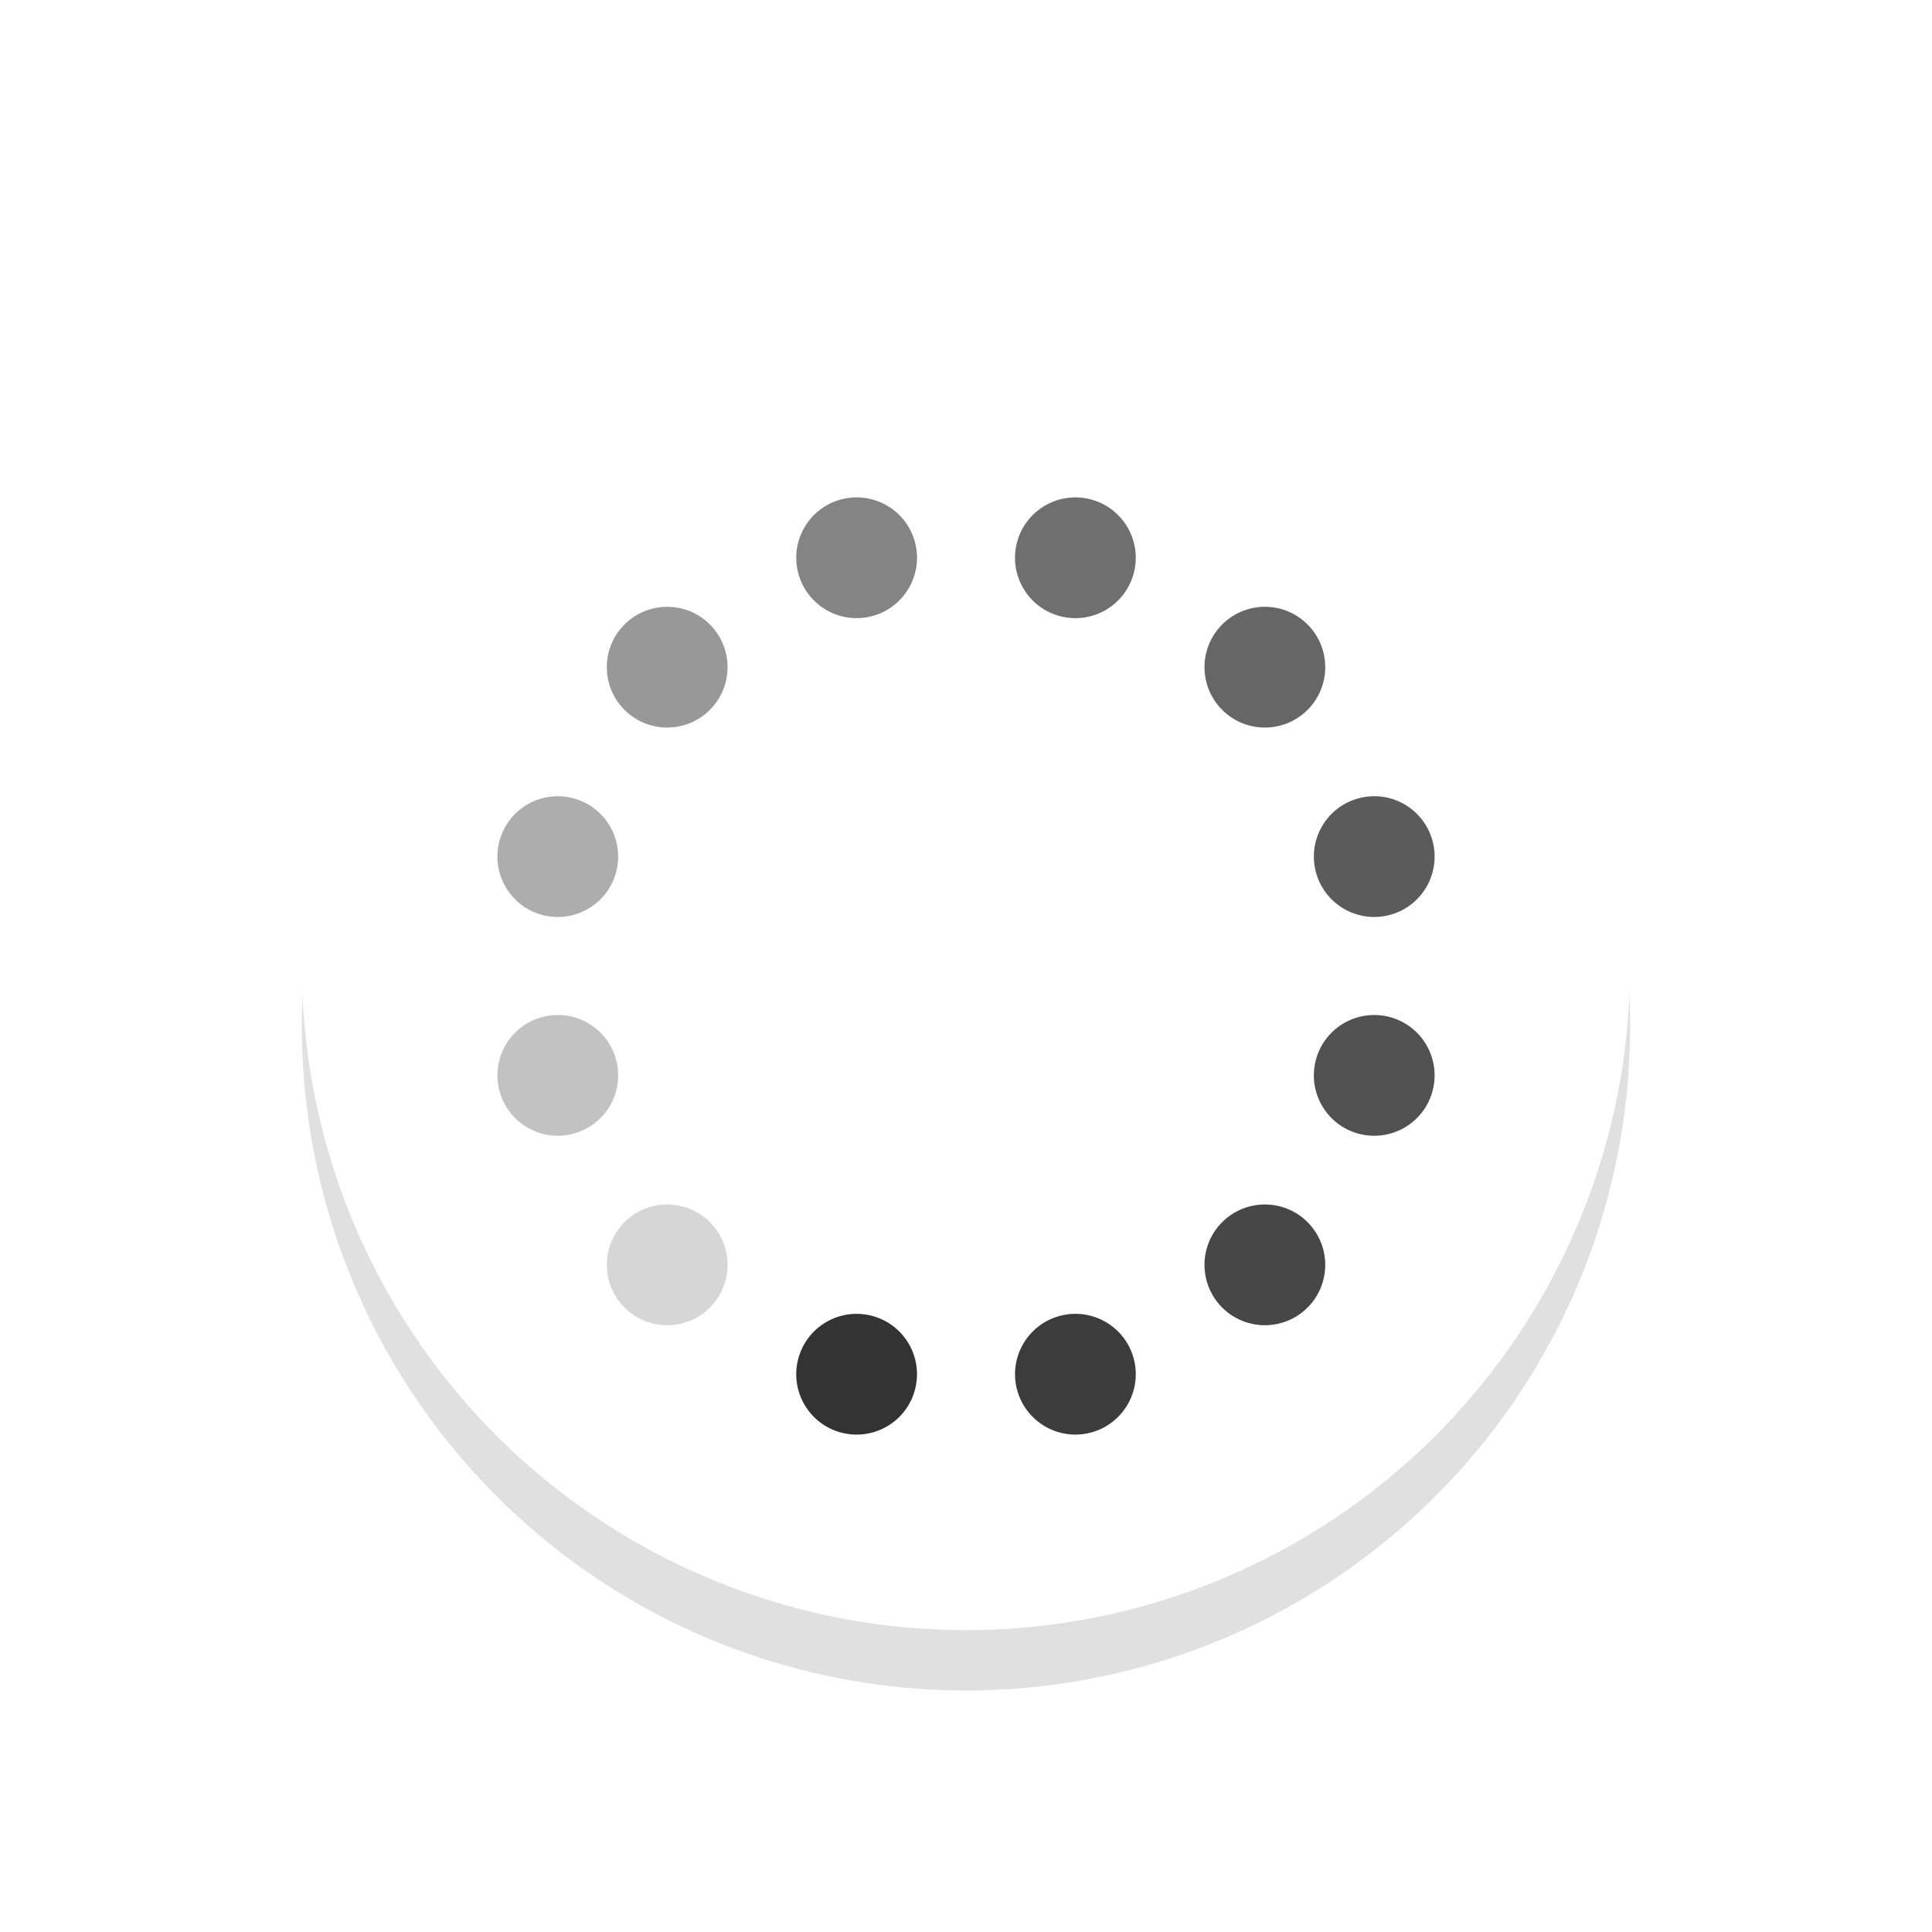 <?xml version="1.0" encoding="UTF-8" standalone="no"?>
<!-- Created with Inkscape (http://www.inkscape.org/) -->

<svg
   width="32"
   height="32"
   viewBox="0 0 32 32"
   id="svg2"
   version="1.1"
   inkscape:version="1.1.1 (3bf5ae0d25, 2021-09-20, custom)"
   sodipodi:docname="wait-13.svg"
   xmlns:inkscape="http://www.inkscape.org/namespaces/inkscape"
   xmlns:sodipodi="http://sodipodi.sourceforge.net/DTD/sodipodi-0.dtd"
   xmlns="http://www.w3.org/2000/svg"
   xmlns:svg="http://www.w3.org/2000/svg"
   xmlns:rdf="http://www.w3.org/1999/02/22-rdf-syntax-ns#"
   xmlns:cc="http://creativecommons.org/ns#"
   xmlns:dc="http://purl.org/dc/elements/1.1/">
  <defs
     id="defs4">
    <linearGradient
       gradientUnits="userSpaceOnUse"
       gradientTransform="matrix(1.028,0,0,0.984,343.323,796.717)"
       x1="17.871"
       y1="7.669"
       x2="17.871"
       y2="17.893"
       id="linearGradient-colour1">
      <stop
         stop-color="#FBB114"
         offset="0%"
         id="stop7" />
      <stop
         stop-color="#FF9508"
         offset="100%"
         id="stop9" />
    </linearGradient>
    <linearGradient
       gradientUnits="userSpaceOnUse"
       gradientTransform="matrix(0.945,0,0,1.071,343.323,796.717)"
       x1="23.954"
       y1="8.61"
       x2="23.954"
       y2="19.256"
       id="linearGradient-colour2">
      <stop
         stop-color="#FF645D"
         offset="0%"
         id="stop12" />
      <stop
         stop-color="#FF4332"
         offset="100%"
         id="stop14" />
    </linearGradient>
    <linearGradient
       gradientUnits="userSpaceOnUse"
       gradientTransform="matrix(1.104,0,0,0.916,343.323,796.717)"
       x1="20.127"
       y1="19.205"
       x2="20.127"
       y2="29.033"
       id="linearGradient-colour3">
      <stop
         stop-color="#CA70E1"
         offset="0%"
         id="stop17" />
      <stop
         stop-color="#B452CB"
         offset="100%"
         id="stop19" />
    </linearGradient>
    <linearGradient
       gradientUnits="userSpaceOnUse"
       gradientTransform="matrix(1.028,0,0,0.984,343.323,796.717)"
       x1="16.36"
       y1="17.893"
       x2="16.36"
       y2="28.118"
       id="linearGradient-colour4">
      <stop
         stop-color="#14ADF6"
         offset="0%"
         id="stop22" />
      <stop
         stop-color="#1191F4"
         offset="100%"
         id="stop24" />
    </linearGradient>
    <linearGradient
       gradientUnits="userSpaceOnUse"
       gradientTransform="matrix(0.945,0,0,1.071,343.323,796.717)"
       x1="13.308"
       y1="13.619"
       x2="13.308"
       y2="24.265"
       id="linearGradient-colour5">
      <stop
         stop-color="#52CF30"
         offset="0%"
         id="stop27" />
      <stop
         stop-color="#3BBD1C"
         offset="100%"
         id="stop29" />
    </linearGradient>
    <linearGradient
       gradientUnits="userSpaceOnUse"
       gradientTransform="matrix(1.104,0,0,0.916,343.323,796.717)"
       x1="11.766"
       y1="9.377"
       x2="11.766"
       y2="19.205"
       id="linearGradient-colour6">
      <stop
         stop-color="#FFD305"
         offset="0%"
         id="stop32" />
      <stop
         stop-color="#FDCF01"
         offset="100%"
         id="stop34" />
    </linearGradient>
    <filter
       inkscape:collect="always"
       style="color-interpolation-filters:sRGB"
       id="filter959"
       x="-0.147"
       width="1.294"
       y="-0.147"
       height="1.294">
      <feGaussianBlur
         inkscape:collect="always"
         stdDeviation="1.347"
         id="feGaussianBlur961" />
    </filter>
  </defs>
  <sodipodi:namedview
     id="base"
     pagecolor="#dcdcdc"
     bordercolor="#666666"
     borderopacity="1.0"
     inkscape:pageopacity="0"
     inkscape:pageshadow="2"
     inkscape:zoom="15.557627"
     inkscape:cx="4.563678"
     inkscape:cy="17.740495"
     inkscape:document-units="px"
     inkscape:current-layer="layer1"
     showgrid="false"
     units="px"
     inkscape:window-width="1920"
     inkscape:window-height="1012"
     inkscape:window-x="0"
     inkscape:window-y="34"
     inkscape:window-maximized="1"
     inkscape:pagecheckerboard="0" />
  <g
     inkscape:label="Layer 1"
     inkscape:groupmode="layer"
     id="layer1"
     transform="translate(0,-1020.362)">
    <path
       id="path921"
       d="m 16,1026.362 a 11,11 0 0 0 -11,11 11,11 0 0 0 11,11 11,11 0 0 0 11,-11 11,11 0 0 0 -11,-11 z m 0,4 a 7,7 0 0 1 7,7 7,7 0 0 1 -7,7 7,7 0 0 1 -7,-7 7,7 0 0 1 7,-7 z"
       style="opacity:0.35;fill:#000000;fill-opacity:1;stroke:none;stroke-width:2.444;stroke-linecap:round;stroke-linejoin:round;stroke-miterlimit:4;stroke-dasharray:none;stroke-opacity:1;paint-order:stroke fill markers;filter:url(#filter959)"
       inkscape:connector-curvature="0" />
    <circle
       style="fill:#ffffff;fill-opacity:1;stroke:none;stroke-width:2.436;stroke-linecap:round;stroke-linejoin:round;stroke-miterlimit:4;stroke-dasharray:none;stroke-opacity:1;paint-order:stroke fill markers"
       id="path838"
       cx="16"
       cy="1036.362"
       r="11" />
    <g
       id="g2044"
       transform="rotate(-165,16,1036.362)">
      <circle
         style="opacity:1;fill:#333333;fill-opacity:1;stroke:none;stroke-width:4;stroke-linecap:round;stroke-linejoin:round;paint-order:stroke fill markers"
         id="path968"
         cx="16"
         cy="1029.362"
         r="1" />
      <circle
         style="opacity:0.7;fill:#333333;fill-opacity:1;stroke:none;stroke-width:4;stroke-linecap:round;stroke-linejoin:round;paint-order:stroke fill markers"
         id="circle1422"
         cx="16"
         cy="1043.362"
         r="1" />
      <circle
         style="opacity:0.2;fill:#333333;fill-opacity:1;stroke:none;stroke-width:4;stroke-linecap:round;stroke-linejoin:round;paint-order:stroke fill markers"
         id="circle1424"
         cx="532.037"
         cy="882.516"
         r="1"
         transform="rotate(30)" />
      <circle
         style="opacity:0.75;fill:#333333;fill-opacity:1;stroke:none;stroke-width:4;stroke-linecap:round;stroke-linejoin:round;paint-order:stroke fill markers"
         id="circle1426"
         cx="532.037"
         cy="896.516"
         r="1"
         transform="rotate(30)" />
      <circle
         style="opacity:0.3;fill:#333333;fill-opacity:1;stroke:none;stroke-width:4;stroke-linecap:round;stroke-linejoin:round;paint-order:stroke fill markers"
         id="circle1428"
         cx="905.516"
         cy="497.325"
         r="1"
         transform="rotate(60)" />
      <circle
         style="opacity:0.8;fill:#333333;fill-opacity:1;stroke:none;stroke-width:4;stroke-linecap:round;stroke-linejoin:round;paint-order:stroke fill markers"
         id="circle1430"
         cx="905.516"
         cy="511.325"
         r="1"
         transform="rotate(60)" />
      <circle
         style="opacity:0.4;fill:#333333;fill-opacity:1;stroke:none;stroke-width:4;stroke-linecap:round;stroke-linejoin:round;paint-order:stroke fill markers"
         id="circle1432"
         cx="1036.362"
         cy="-23"
         r="1"
         transform="rotate(90)" />
      <circle
         style="opacity:0.85;fill:#333333;fill-opacity:1;stroke:none;stroke-width:4;stroke-linecap:round;stroke-linejoin:round;paint-order:stroke fill markers"
         id="circle1434"
         cx="1036.362"
         cy="-9"
         r="1"
         transform="rotate(90)" />
      <circle
         style="opacity:0.5;fill:#333333;fill-opacity:1;stroke:none;stroke-width:4;stroke-linecap:round;stroke-linejoin:round;paint-order:stroke fill markers"
         id="circle1436"
         cx="889.516"
         cy="-539.037"
         r="1"
         transform="rotate(120)" />
      <circle
         style="opacity:0.9;fill:#333333;fill-opacity:1;stroke:none;stroke-width:4;stroke-linecap:round;stroke-linejoin:round;paint-order:stroke fill markers"
         id="circle1438"
         cx="889.516"
         cy="-525.037"
         r="1"
         transform="rotate(120)" />
      <circle
         style="opacity:0.6;fill:#333333;fill-opacity:1;stroke:none;stroke-width:4;stroke-linecap:round;stroke-linejoin:round;paint-order:stroke fill markers"
         id="circle1440"
         cx="504.325"
         cy="-912.516"
         r="1"
         transform="rotate(150)" />
      <circle
         style="opacity:0.95;fill:#333333;fill-opacity:1;stroke:none;stroke-width:4;stroke-linecap:round;stroke-linejoin:round;paint-order:stroke fill markers"
         id="circle1442"
         cx="504.325"
         cy="-898.516"
         r="1"
         transform="rotate(150)" />
    </g>
  </g>
</svg>
